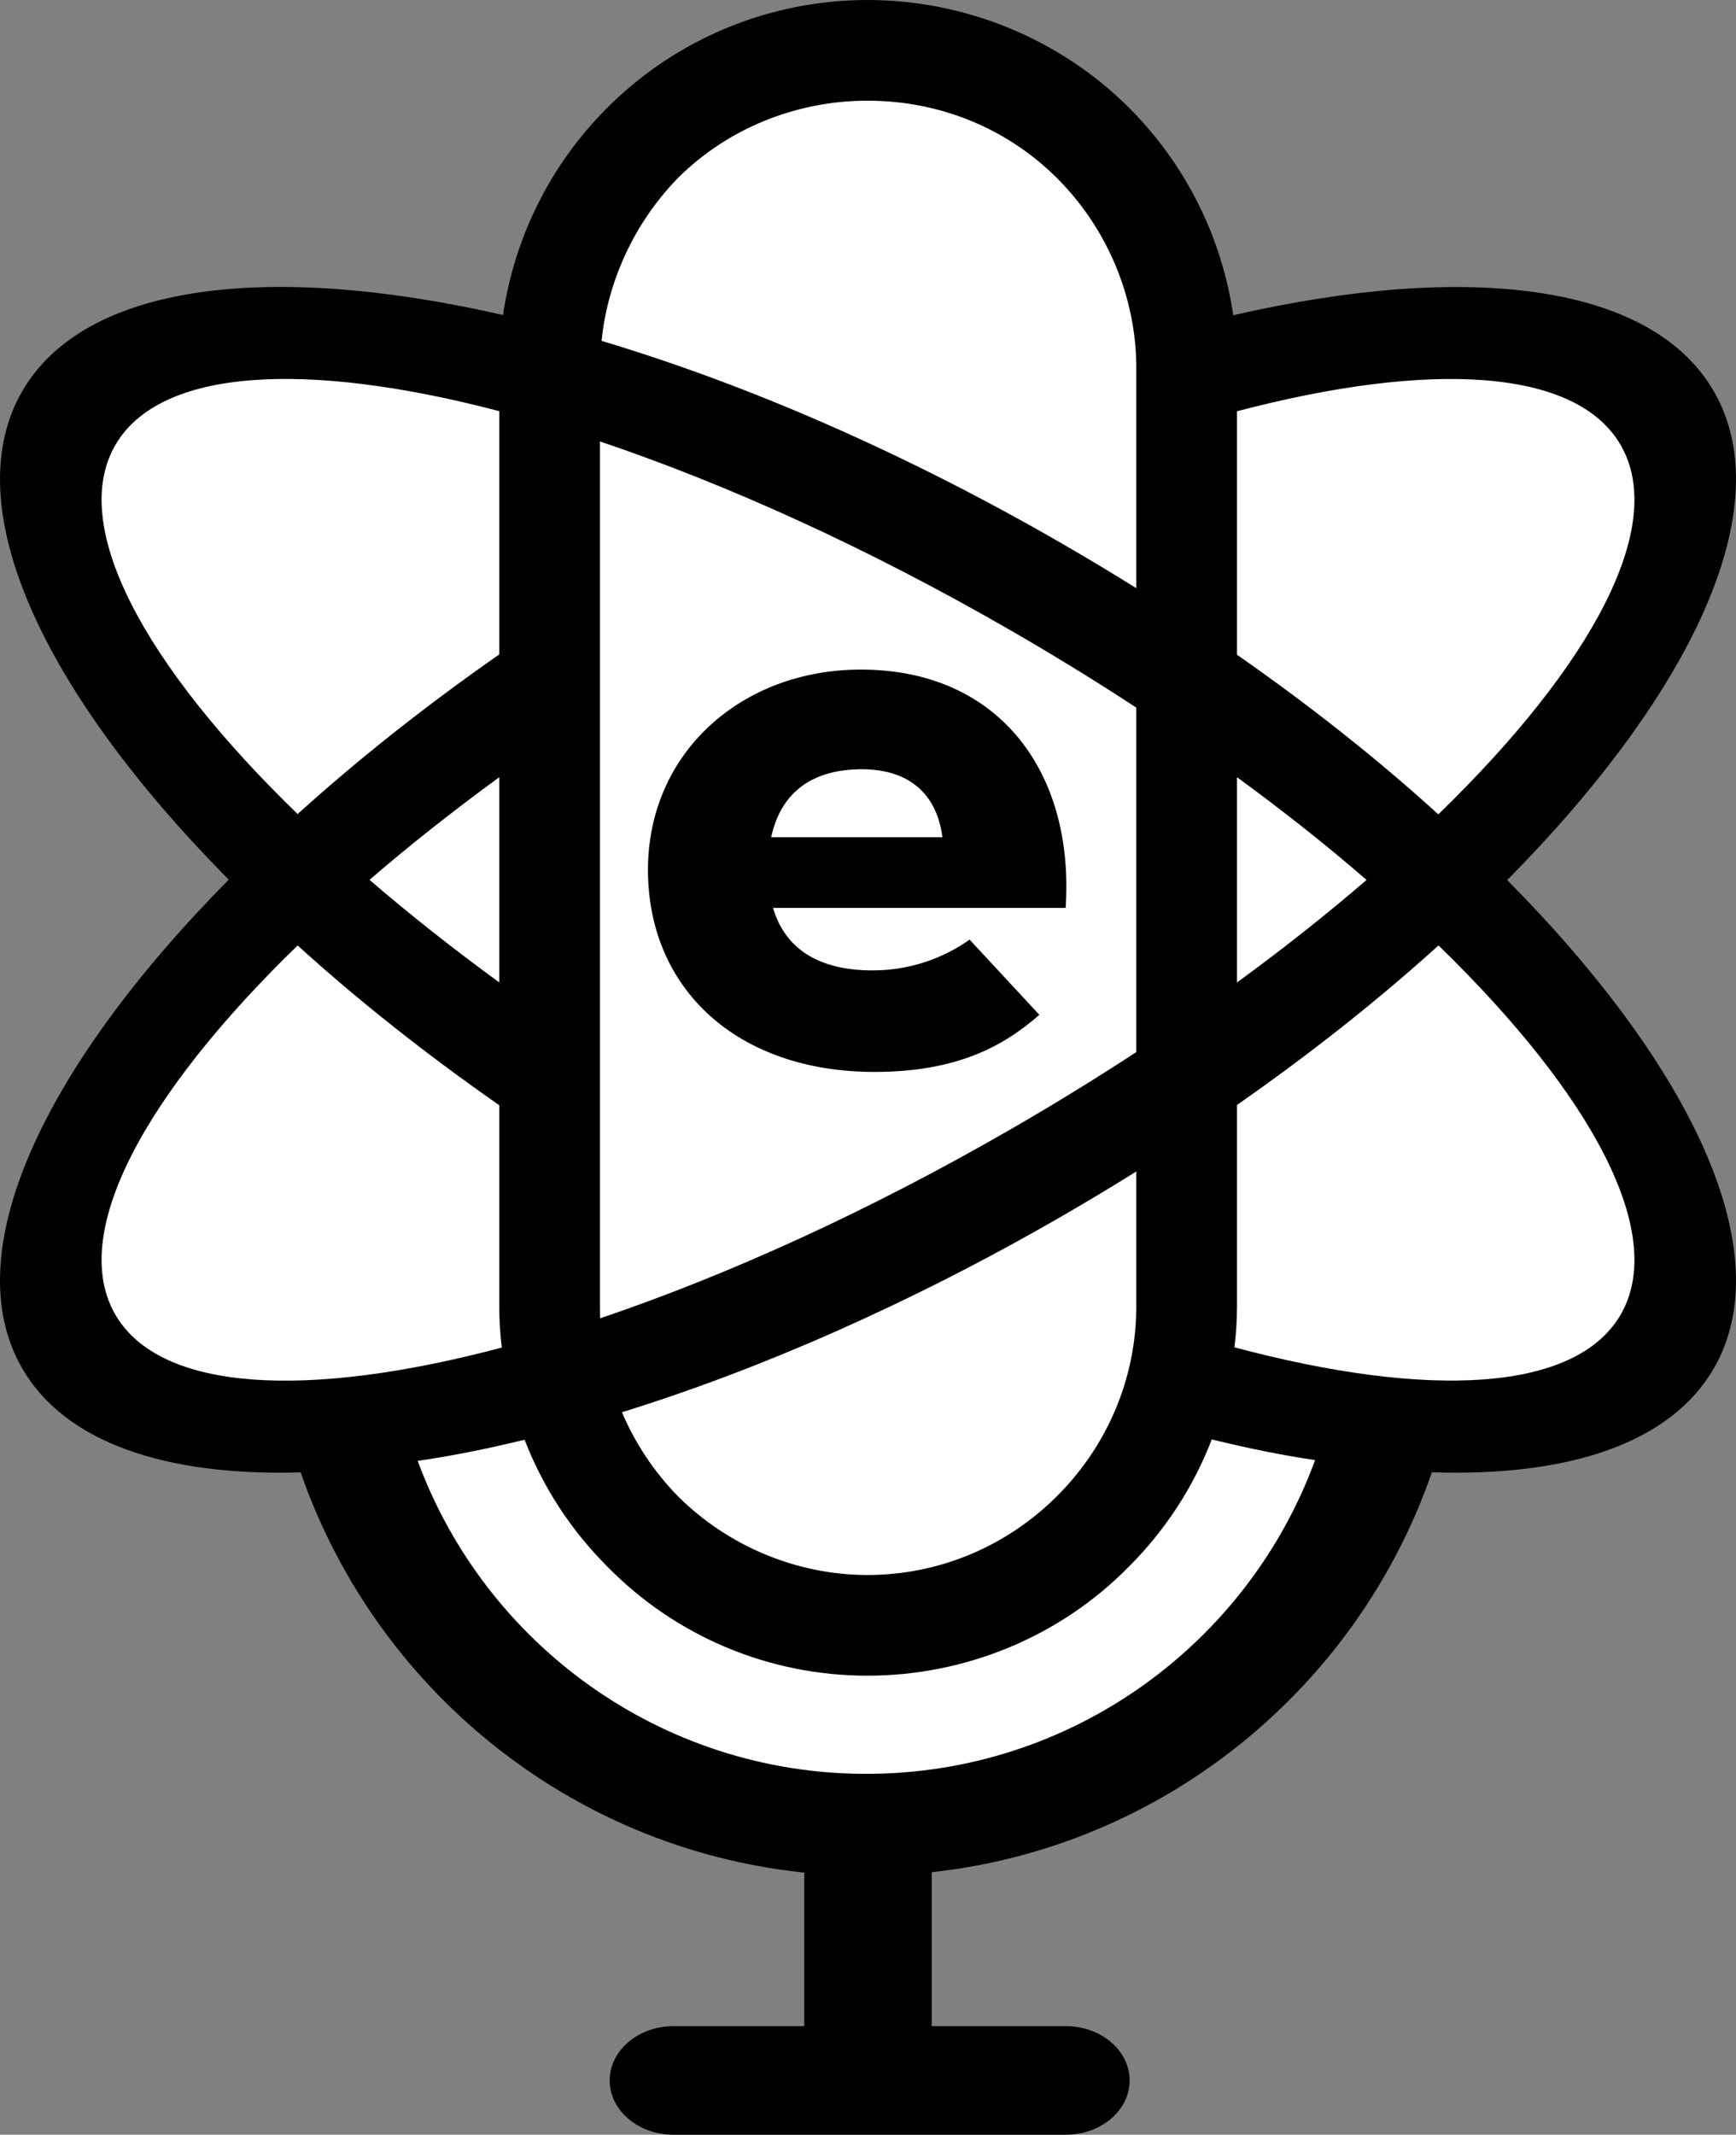 <?xml version="1.0" standalone="no"?><!-- Generator: Gravit.io --><svg xmlns="http://www.w3.org/2000/svg" xmlns:xlink="http://www.w3.org/1999/xlink" style="isolation:isolate" viewBox="0 0 348.127 428" width="348.127" height="428"><rect x="0" y="0" width="348.127" height="428" fill="#808080" stroke="none"/><defs><clipPath id="_clipPath_2G4Xtm3POA26p79oK6wwjrO5omYk7Xv9"><rect width="348.127" height="428"/></clipPath></defs><g clip-path="url(#_clipPath_2G4Xtm3POA26p79oK6wwjrO5omYk7Xv9)"><path d=" M 60.296 295.214 C 75.29 338.503 114.283 370.59 161.285 375.446 L 161.285 406.236 L 135.044 406.236 C 127.991 406.236 122.265 411.112 122.265 417.118 C 122.265 423.124 127.991 428 135.044 428 L 213.747 428 C 220.8 428 226.526 423.124 226.526 417.118 C 226.526 411.112 220.8 406.236 213.747 406.236 L 186.843 406.236 L 186.843 375.372 C 233.542 370.271 272.229 338.275 287.143 295.189 C 314.589 296.094 335.011 289.367 343.689 274.337 C 356.973 251.327 339.644 214.212 302.247 176.451 C 339.615 138.659 356.984 101.501 343.689 78.471 C 331.201 56.843 294.395 52.408 247.307 63.203 C 245.017 47.541 237.747 32.946 226.43 21.629 C 212.587 7.786 193.554 0 173.944 0 C 154.334 0 135.589 7.786 121.747 21.629 C 110.439 32.937 103.172 47.516 100.873 63.163 C 53.78 52.402 16.935 56.829 4.439 78.471 C -8.846 101.483 8.486 138.601 45.863 176.366 C 8.51 214.157 -8.855 251.31 4.439 274.337 C 13.044 289.241 33.195 295.98 60.296 295.214 Z " fill="rgb(0,0,0)"/><path d=" M 288.469 189.555 C 276.488 200.403 262.921 211.171 248.059 221.543 L 248.059 261.852 C 248.059 264.636 247.902 267.403 247.54 270.132 C 286.581 280.546 316.055 279.069 325.012 263.554 C 334.349 247.383 319.332 219.533 288.469 189.555 Z " fill="rgb(255,255,255)"/><path d=" M 120.305 88.508 L 120.305 261.852 C 120.305 262.674 120.323 263.493 120.346 264.312 C 145.861 255.689 174.203 242.856 202.873 226.303 C 211.53 221.305 219.879 216.163 227.872 210.93 L 227.872 141.878 C 219.879 136.646 211.53 131.504 202.873 126.505 C 174.18 109.939 145.814 97.099 120.305 88.508 Z " fill="rgb(255,255,255)"/><path d=" M 288.434 163.274 C 319.325 133.288 334.351 105.43 325.012 89.254 C 316.088 73.797 286.799 72.274 248.059 82.455 L 248.059 131.266 C 262.93 141.644 276.504 152.419 288.434 163.274 Z " fill="rgb(255,255,255)"/><path d=" M 227.872 234.875 C 223.017 237.909 218.053 240.893 212.986 243.819 C 182.727 261.288 152.487 274.54 124.725 283.149 C 127.348 289.361 131.142 295.044 135.877 299.919 C 145.971 310.012 159.813 315.78 173.944 315.78 C 188.363 315.78 201.917 310.012 212.011 299.919 C 222.104 289.825 227.872 276.271 227.872 261.852 L 227.872 234.875 Z " fill="rgb(255,255,255)"/><path d=" M 227.872 117.934 L 227.872 73.826 C 227.872 59.695 222.104 45.853 212.011 35.76 C 201.917 25.666 188.363 20.187 173.944 20.187 C 159.813 20.187 145.971 25.666 135.877 35.76 C 127.346 44.542 121.872 56.162 120.636 68.346 C 149.538 76.987 181.252 90.669 212.986 108.99 C 218.053 111.916 223.017 114.9 227.872 117.934 Z " fill="rgb(255,255,255)"/><path d=" M 248.059 155.827 L 248.059 196.981 C 257.4 190.163 266.096 183.273 274.04 176.422 C 266.127 169.559 257.416 162.657 248.059 155.827 Z " fill="rgb(255,255,255)"/><path d=" M 59.685 163.215 C 71.673 152.361 85.248 141.586 100.118 131.208 L 100.118 82.437 C 61.368 72.272 32.046 73.787 23.116 89.254 C 13.784 105.419 28.783 133.252 59.685 163.215 Z " fill="rgb(255,255,255)"/><path d=" M 59.684 189.563 C 28.795 219.536 13.78 247.383 23.116 263.554 C 32.082 279.083 61.602 280.549 100.641 270.177 C 100.277 267.434 100.118 264.652 100.118 261.852 L 100.118 221.596 C 85.235 211.209 71.65 200.426 59.684 189.563 Z " fill="rgb(255,255,255)"/><path d=" M 100.118 196.97 L 100.118 155.831 C 90.761 162.653 82.051 169.548 74.097 176.405 C 82.056 183.258 90.764 190.151 100.118 196.97 Z " fill="rgb(255,255,255)"/><path d=" M 83.763 292.898 C 97.241 329.51 132.449 355.649 173.715 355.649 C 215.04 355.649 250.291 329.434 263.72 292.736 C 257.121 291.775 250.172 290.358 243 288.598 C 239.36 298.063 233.739 306.74 226.43 314.05 C 212.587 328.18 193.554 335.967 173.944 335.967 C 154.334 335.967 135.589 328.18 121.747 314.05 C 114.452 306.755 108.839 298.099 105.2 288.656 C 97.776 290.47 90.589 291.918 83.763 292.898 Z " fill="rgb(255,255,255)"/><path d=" M 155.011 182.029 C 157.372 190.023 163.913 194.565 174.996 194.565 C 183.898 194.565 190.62 191.114 194.435 188.388 L 208.425 203.468 C 200.976 210.008 191.529 214.914 175.359 214.914 C 147.743 214.914 129.939 198.199 129.939 174.399 C 129.939 150.962 148.652 134.247 172.634 134.247 C 200.431 134.247 215.51 154.959 213.694 182.029 L 155.011 182.029 Z  M 188.985 167.858 C 187.895 159.319 182.444 154.232 172.815 154.232 C 163.186 154.232 156.646 158.592 154.647 167.858 L 188.985 167.858 Z " fill-rule="evenodd" fill="rgb(0,0,0)"/></g></svg>